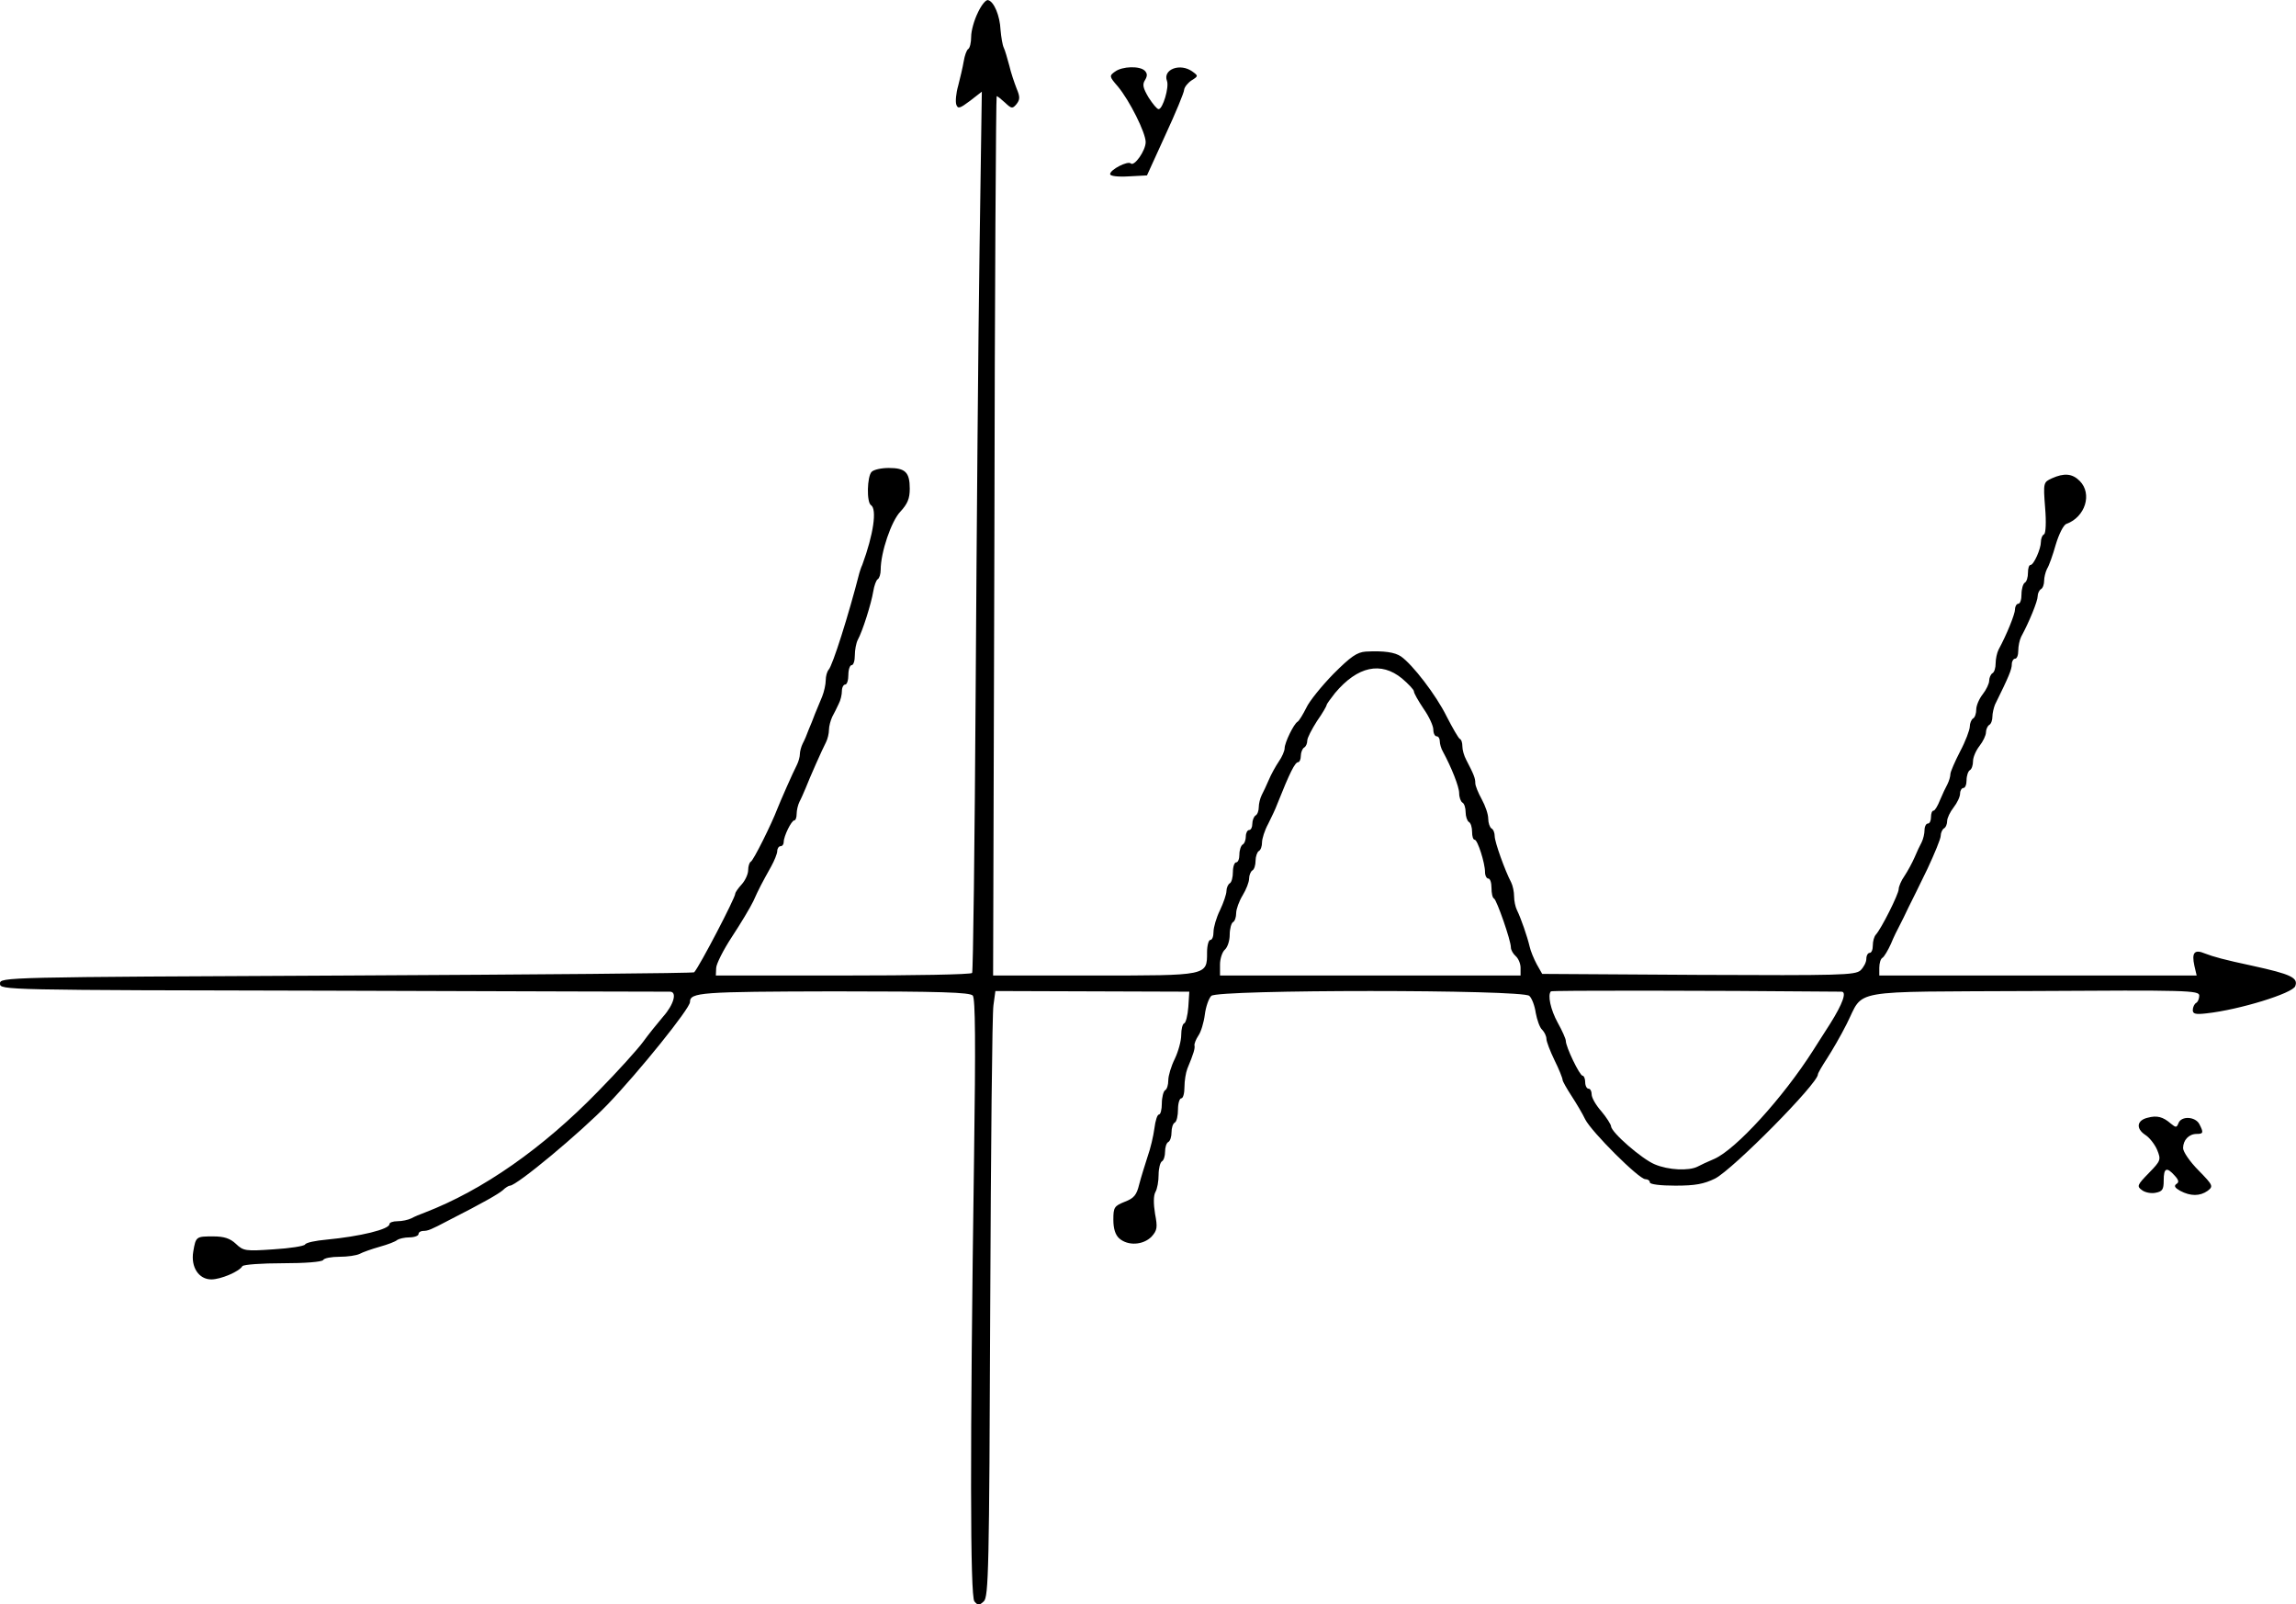 <?xml version="1.0" standalone="no"?>
<!DOCTYPE svg PUBLIC "-//W3C//DTD SVG 20010904//EN"
 "http://www.w3.org/TR/2001/REC-SVG-20010904/DTD/svg10.dtd">
<svg version="1.0" xmlns="http://www.w3.org/2000/svg"
 width="710.438pt" height="496.305pt" viewBox="0 0 710.438 496.305"
 preserveAspectRatio="xMidYMid meet">
<g transform="translate(-89.5,599.759) scale(0.1,-0.1)"
fill="#000000" stroke="none">
<g>
<path d="M3921 5959 c-12 -24 -21 -57 -21 -75 0 -18 -4 -35 -9 -38 -5 -3 -11
-20 -14 -38 -3 -18 -11 -52 -17 -75 -7 -24 -9 -50 -6 -59 5 -14 11 -12 43 12
l36 28 -7 -485 c-4 -266 -9 -878 -12 -1359 -3 -481 -8 -878 -11 -882 -2 -5
-182 -8 -399 -8 l-394 0 1 23 c0 12 22 56 49 97 27 41 57 91 66 110 17 38 26
55 55 107 10 18 19 40 19 48 0 8 5 15 10 15 6 0 10 6 10 13 0 18 24 67 33 67
4 0 7 9 7 20 0 11 4 28 9 38 5 9 13 28 19 42 12 31 51 119 63 142 5 10 9 27 9
38 0 11 5 29 10 40 6 11 15 29 20 40 6 11 10 29 10 40 0 11 5 20 10 20 6 0 10
14 10 30 0 17 5 30 10 30 6 0 10 14 10 30 0 17 4 38 9 48 15 27 42 113 48 150
3 18 9 35 14 38 5 3 9 16 9 29 0 54 33 151 61 180 22 24 29 40 29 71 0 51 -14
64 -65 64 -23 0 -46 -5 -53 -12 -14 -14 -16 -94 -2 -103 19 -12 8 -90 -27
-185 -4 -8 -7 -19 -9 -25 -33 -129 -83 -287 -95 -299 -5 -6 -9 -20 -9 -33 0
-12 -5 -35 -11 -50 -6 -15 -16 -39 -22 -53 -5 -14 -14 -36 -20 -50 -5 -14 -13
-33 -18 -42 -5 -10 -9 -25 -9 -33 0 -8 -4 -23 -9 -33 -13 -25 -52 -114 -61
-137 -17 -45 -74 -160 -82 -163 -4 -2 -8 -14 -8 -26 0 -12 -9 -32 -20 -44 -11
-12 -20 -25 -20 -29 0 -13 -110 -224 -127 -243 -3 -3 -487 -7 -1076 -10 -1064
-5 -1072 -5 -1072 -25 0 -20 7 -20 1030 -22 567 -2 1036 -3 1043 -3 23 0 12
-40 -21 -77 -18 -21 -46 -56 -62 -78 -16 -22 -78 -91 -139 -153 -171 -176
-357 -306 -536 -375 -14 -5 -33 -13 -42 -18 -10 -5 -29 -9 -43 -9 -14 0 -25
-4 -25 -9 0 -16 -90 -38 -195 -48 -33 -3 -63 -9 -66 -15 -3 -5 -47 -12 -98
-15 -86 -6 -93 -5 -116 17 -18 17 -37 23 -70 23 -53 0 -54 0 -62 -47 -8 -48
17 -86 56 -86 29 0 86 24 96 41 4 5 60 9 125 9 68 0 121 4 125 10 3 6 26 10
51 10 24 0 52 4 62 9 9 5 37 15 62 22 25 7 49 16 54 21 6 4 23 8 38 8 15 0 28
5 28 10 0 6 7 10 15 10 14 0 24 4 77 32 110 56 155 82 169 94 8 8 18 14 22 14
21 0 218 164 302 251 96 100 255 297 255 317 0 30 33 32 445 33 330 0 421 -3
430 -13 8 -9 9 -147 4 -498 -13 -914 -12 -1359 1 -1376 11 -13 15 -13 29 0 15
13 17 101 20 908 2 491 6 912 10 936 l6 44 300 -1 300 -1 -3 -47 c-2 -27 -8
-50 -13 -51 -5 -2 -9 -18 -9 -36 0 -18 -9 -51 -20 -74 -11 -22 -20 -52 -20
-66 0 -14 -4 -28 -10 -31 -5 -3 -10 -22 -10 -41 0 -19 -4 -34 -9 -34 -5 0 -11
-19 -14 -43 -3 -23 -12 -62 -21 -87 -8 -25 -20 -63 -26 -86 -8 -33 -16 -43
-45 -54 -32 -13 -35 -17 -35 -55 0 -28 6 -47 18 -58 27 -24 74 -21 100 5 18
20 19 29 11 71 -5 31 -5 56 1 67 6 10 10 34 10 54 0 19 5 38 10 41 6 3 10 17
10 30 0 13 4 27 10 30 6 3 10 17 10 30 0 13 4 27 10 30 6 3 10 22 10 41 0 19
5 34 10 34 6 0 10 16 10 35 0 19 4 44 9 57 20 48 24 63 22 72 -1 4 4 18 12 30
8 11 17 41 20 65 3 24 12 50 20 58 20 20 964 20 984 0 8 -7 17 -31 20 -53 4
-21 12 -45 20 -52 7 -7 13 -20 13 -28 0 -8 11 -37 25 -66 14 -28 25 -56 25
-61 0 -4 13 -27 28 -50 15 -23 34 -55 42 -72 19 -38 166 -185 186 -185 7 0 14
-4 14 -10 0 -6 33 -10 79 -10 62 0 88 5 123 22 57 30 318 294 318 322 0 4 13
26 28 49 15 23 43 71 61 107 56 110 -5 99 579 102 475 3 512 2 512 -14 0 -9
-4 -20 -10 -23 -5 -3 -10 -13 -10 -22 0 -12 9 -14 43 -10 101 11 266 62 274
84 10 26 -13 37 -132 63 -89 19 -121 28 -147 38 -33 14 -42 3 -33 -38 l7 -30
-491 0 -491 0 0 24 c0 14 4 28 10 31 5 3 17 23 26 43 8 20 21 46 27 57 6 11
18 36 27 55 10 19 36 73 59 120 22 47 41 93 41 102 0 9 5 20 10 23 6 3 10 14
10 23 0 9 9 28 20 42 11 14 20 33 20 43 0 9 5 17 10 17 6 0 10 11 10 24 0 14
5 28 10 31 6 3 10 16 10 28 0 12 9 33 20 47 11 14 20 33 20 42 0 9 5 20 10 23
6 3 10 15 10 26 0 10 4 27 8 37 43 87 52 109 52 125 0 9 5 17 10 17 6 0 10 11
10 25 0 14 4 33 9 43 25 46 51 110 51 125 0 9 5 19 10 22 6 3 10 15 10 26 0
10 4 27 9 37 6 9 18 43 27 75 10 33 24 61 33 64 58 21 81 93 41 133 -23 23
-48 25 -86 8 -26 -12 -27 -13 -21 -90 4 -46 2 -80 -3 -83 -6 -3 -10 -14 -10
-24 0 -21 -22 -71 -32 -71 -5 0 -8 -11 -8 -24 0 -14 -4 -28 -10 -31 -5 -3 -10
-19 -10 -36 0 -16 -4 -29 -10 -29 -5 0 -10 -8 -10 -17 0 -15 -26 -79 -51 -125
-5 -10 -9 -29 -9 -42 0 -14 -4 -28 -10 -31 -5 -3 -10 -14 -10 -23 0 -9 -9 -28
-20 -42 -11 -14 -20 -35 -20 -47 0 -12 -4 -25 -10 -28 -5 -3 -10 -15 -10 -25
0 -10 -13 -45 -30 -77 -16 -31 -30 -63 -30 -70 0 -7 -4 -21 -9 -31 -5 -9 -16
-32 -23 -49 -7 -18 -16 -33 -20 -33 -5 0 -8 -9 -8 -20 0 -11 -4 -20 -10 -20
-5 0 -10 -9 -10 -20 0 -11 -4 -28 -9 -38 -5 -9 -15 -30 -22 -47 -7 -16 -21
-42 -31 -57 -10 -14 -18 -33 -18 -41 0 -15 -54 -123 -71 -141 -5 -6 -9 -20 -9
-33 0 -13 -4 -23 -10 -23 -5 0 -10 -8 -10 -18 0 -11 -8 -26 -18 -36 -17 -15
-63 -16 -502 -14 l-483 3 -17 30 c-9 17 -19 41 -22 55 -7 30 -27 88 -39 112
-5 10 -9 29 -9 43 0 14 -4 33 -9 43 -19 36 -51 125 -51 143 0 10 -4 21 -10 24
-5 3 -10 17 -10 30 0 14 -9 40 -20 60 -11 20 -20 42 -20 50 0 15 -4 26 -28 72
-7 13 -12 31 -12 42 0 11 -3 21 -8 23 -4 2 -22 33 -41 70 -32 65 -105 160
-141 185 -19 13 -53 18 -109 15 -27 -2 -46 -15 -100 -69 -37 -38 -75 -85 -84
-105 -10 -20 -22 -40 -27 -43 -12 -7 -40 -65 -40 -82 0 -8 -8 -27 -18 -41 -10
-15 -24 -40 -31 -57 -7 -16 -17 -38 -22 -47 -5 -10 -9 -27 -9 -37 0 -11 -4
-23 -10 -26 -5 -3 -10 -15 -10 -26 0 -10 -4 -19 -10 -19 -5 0 -10 -9 -10 -19
0 -11 -4 -23 -10 -26 -5 -3 -10 -17 -10 -31 0 -13 -4 -24 -10 -24 -5 0 -10
-13 -10 -29 0 -17 -4 -33 -10 -36 -5 -3 -10 -14 -10 -24 0 -9 -9 -36 -20 -59
-11 -22 -20 -53 -20 -67 0 -14 -4 -25 -10 -25 -5 0 -10 -17 -10 -38 0 -73 3
-72 -349 -72 l-313 0 4 1360 c1 748 5 1360 7 1360 3 0 14 -9 26 -20 20 -19 23
-19 35 -5 11 14 12 22 1 48 -7 18 -18 50 -23 72 -6 22 -13 47 -17 55 -4 8 -8
33 -10 55 -2 44 -20 87 -38 92 -7 3 -21 -15 -32 -38z m1312 -2060 c20 -17 37
-35 37 -40 0 -6 14 -30 30 -54 17 -24 30 -53 30 -64 0 -12 5 -21 10 -21 6 0
10 -7 10 -15 0 -8 4 -23 10 -33 26 -48 50 -108 50 -128 0 -13 5 -26 10 -29 6
-3 10 -17 10 -30 0 -13 5 -27 10 -30 6 -3 10 -17 10 -31 0 -13 3 -24 8 -24 9
0 32 -72 32 -100 0 -11 5 -20 10 -20 6 0 10 -13 10 -29 0 -16 3 -31 8 -33 8
-4 52 -129 52 -151 0 -8 7 -20 15 -27 8 -7 15 -23 15 -36 l0 -24 -465 0 -465
0 0 34 c0 18 7 39 15 46 8 7 15 27 15 46 0 18 5 36 10 39 6 3 10 16 10 28 0
12 9 37 20 55 11 18 20 41 20 52 0 10 5 22 10 25 6 3 10 17 10 30 0 13 5 27
10 30 6 3 10 15 10 27 0 11 8 37 19 57 10 20 23 47 28 61 39 98 55 130 65 130
4 0 8 9 8 19 0 11 5 23 10 26 6 3 10 13 10 22 0 8 14 35 30 60 17 24 30 47 30
50 0 3 12 19 26 37 70 83 142 98 207 45z m1360 -969 c17 0 4 -37 -35 -99 -24
-37 -47 -74 -53 -83 -93 -146 -238 -305 -305 -335 -19 -8 -43 -19 -52 -24 -27
-14 -91 -11 -133 7 -39 16 -135 99 -135 118 -1 6 -14 27 -30 46 -17 19 -30 42
-30 52 0 10 -4 18 -10 18 -5 0 -10 9 -10 20 0 11 -4 20 -8 20 -9 0 -52 89 -52
108 0 6 -11 31 -25 56 -22 40 -32 86 -21 97 3 3 458 3 899 -1z"/>
</g>
<g>
<path d="M4345 5776 c-18 -13 -18 -15 9 -46 36 -43 86 -143 86 -172 0 -26 -35
-76 -46 -66 -9 9 -64 -19 -64 -33 0 -6 23 -9 57 -7 l57 3 57 125 c32 69 58
132 58 140 1 8 11 21 23 29 21 13 21 14 3 27 -38 28 -93 7 -79 -29 7 -19 -13
-87 -26 -87 -5 0 -18 16 -31 36 -17 29 -20 40 -11 54 8 13 7 21 -1 29 -15 15
-69 14 -92 -3z"/>
</g>
<g>
<path d="M7540 2540 c-33 -8 -37 -33 -7 -53 13 -8 30 -30 37 -47 12 -30 11
-33 -26 -71 -36 -37 -38 -41 -21 -53 9 -7 28 -11 42 -8 21 4 25 10 25 38 0 39
9 43 34 15 13 -14 14 -21 5 -26 -8 -6 -4 -12 12 -21 32 -17 61 -17 85 0 18 14
17 17 -28 63 -27 27 -48 58 -48 69 0 25 18 44 42 44 21 0 22 4 8 31 -13 23
-55 25 -64 3 -6 -15 -8 -15 -24 -2 -24 21 -43 26 -72 18z"/>
</g>
</g>
</svg>
